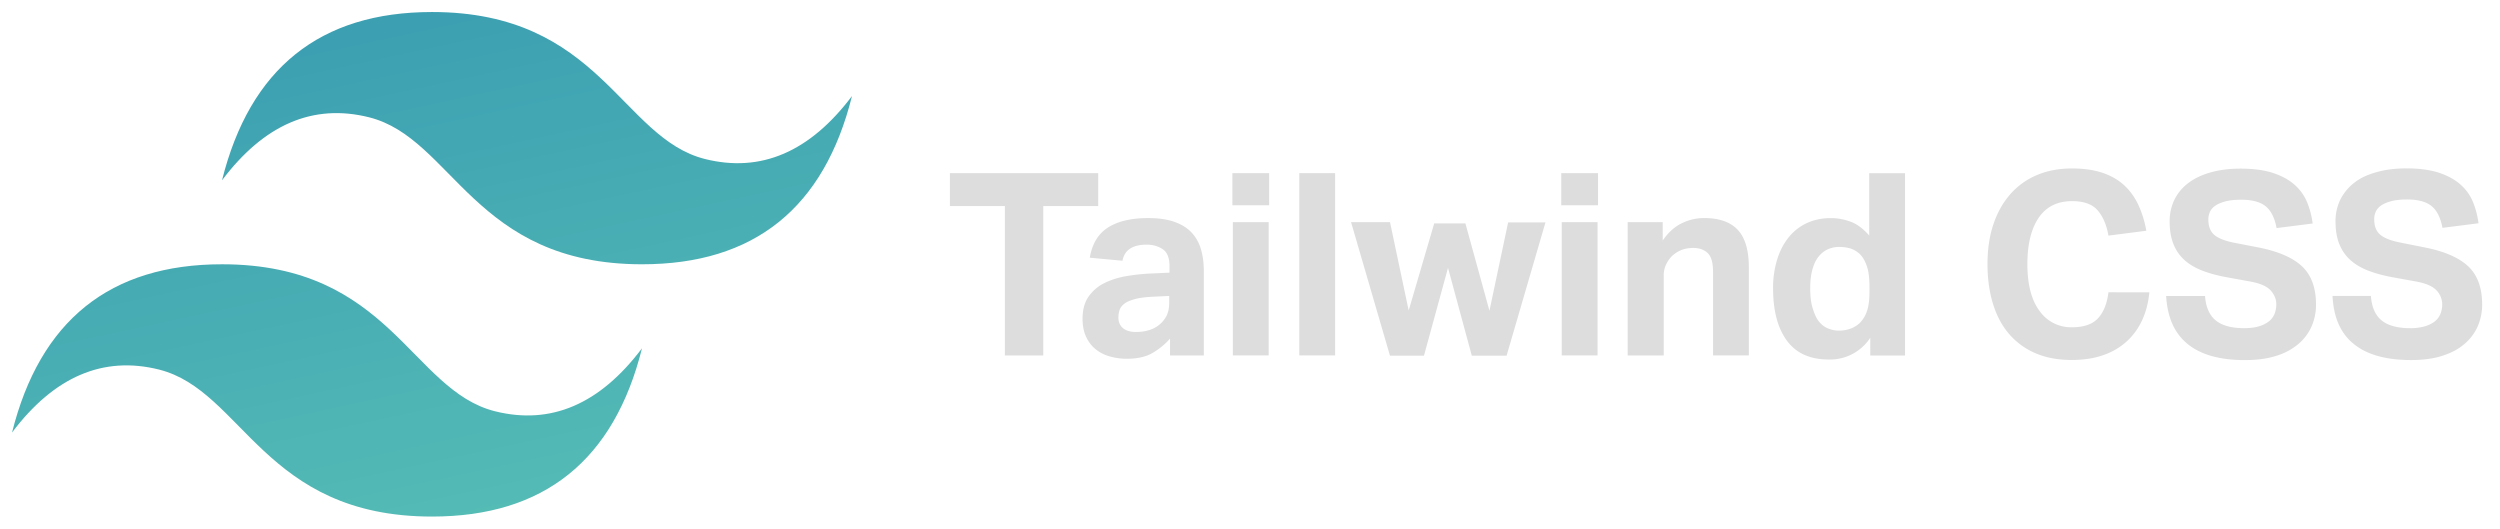 <svg xmlns="http://www.w3.org/2000/svg" xmlns:xlink="http://www.w3.org/1999/xlink" viewBox="0 0 104 22" fill="#fff" fill-rule="evenodd" stroke="#000" stroke-linecap="round" stroke-linejoin="round"><use xlink:href="#B" x=".5" y=".5"/><defs><linearGradient x1="0.00%" y1="-88.89%" y2="188.89%" id="A" x2="100.00%"><stop stop-color="#2383ae" offset="0%"/><stop stop-color="#6dd7b9" offset="100%"/></linearGradient></defs><symbol id="B" overflow="visible"><g stroke="none"><path d="M8.736 7c1.164-4.66 4.077-7 8.736-7 7 0 7.862 5.24 11.356 6.115 2.33.583 4.368-.3 6.115-2.62-1.164 4.669-4.077 6.999-8.735 6.999-7 0-7.862-5.24-11.356-6.115-2.33-.583-4.368.3-6.115 2.62zM0 17.494c1.166-4.66 4.076-7 8.736-7 7 0 7.862 5.24 11.356 6.115 2.33.583 4.368-.3 6.115-2.62-1.164 4.66-4.077 7-8.736 7-7 0-7.862-5.24-11.356-6.115-2.33-.583-4.368.3-6.115 2.62z" fill="url(#A)"/><path d="M41.303 8.072h-2.287v-1.37h6.17v1.37H42.9v6.214h-1.597zm6.87 5.513a2.91 2.91 0 0 1-.74.605c-.272.156-.625.234-1.058.234a2.56 2.56 0 0 1-.707-.096 1.64 1.64 0 0 1-.586-.297c-.166-.134-.3-.305-.398-.515s-.15-.458-.15-.75c0-.382.085-.694.256-.935a1.73 1.73 0 0 1 .67-.563c.276-.135.586-.23.93-.287s.697-.093 1.049-.106l.712-.032v-.276c0-.34-.093-.574-.282-.7s-.41-.19-.664-.19c-.59 0-.926.223-1.01.67l-1.36-.127c.098-.58.354-1 .765-1.26s.965-.388 1.66-.388c.425 0 .787.05 1.085.154s.538.25.718.44a1.71 1.71 0 0 1 .394.696c.082.272.122.58.122.92v3.505h-1.406v-.7zm-.032-1.774l-.66.032c-.312.013-.564.046-.755.096s-.34.112-.44.186-.173.16-.207.26a1.02 1.02 0 0 0-.053.33c0 .184.064.33.19.435s.305.16.53.16c.384 0 .696-.088.936-.266.135-.1.246-.226.33-.377s.127-.342.127-.568v-.287zm2.646-3.07h1.49v5.544h-1.49zm-.02-2.04h1.53v1.338h-1.53zm2.784 0h1.49v7.584h-1.49zm2.157 2.04h1.616l.777 3.675 1.062-3.622h1.298l1 3.633.777-3.675h1.553l-1.617 5.544h-1.447l-.99-3.654-1 3.654h-1.414l-1.616-5.544zm8.76 0h1.49v5.544h-1.49zm-.02-2.04h1.53v1.338h-1.53zm2.774 2.04h1.447v.765c.22-.325.48-.563.78-.712a2.09 2.09 0 0 1 .94-.223c.632 0 1.1.165 1.405.494s.458.848.458 1.556v3.664h-1.489v-3.461c0-.4-.074-.655-.224-.797s-.347-.212-.595-.212c-.19 0-.356.03-.495.085s-.268.138-.388.244a1.3 1.3 0 0 0-.25.356 1.03 1.03 0 0 0-.1.451v3.335h-1.5V8.742zm10.08 4.812a2 2 0 0 1-1.723.903c-.78 0-1.36-.262-1.745-.786s-.574-1.25-.574-2.177a3.99 3.99 0 0 1 .166-1.184c.11-.358.267-.666.473-.924a2.12 2.12 0 0 1 .755-.6c.3-.14.635-.212 1.01-.212.276 0 .55.05.823.15s.53.3.772.574V6.705h1.49v7.584h-1.446v-.733zm-.032-2.103c0-.354-.03-.637-.1-.85s-.158-.385-.292-.52a1.03 1.03 0 0 0-.42-.25c-.147-.039-.299-.058-.451-.058a1.14 1.14 0 0 0-.463.096c-.146.064-.272.163-.383.297s-.197.312-.26.53-.096.48-.096.786c0 .332.03.61.1.834s.143.404.25.542.23.237.372.297.295.1.458.1c.354 0 .645-.103.872-.308a1.3 1.3 0 0 0 .313-.515c.066-.202.1-.462.1-.78v-.19zm11.642.212c-.036.404-.13.777-.282 1.12a2.76 2.76 0 0 1-.627.892 2.79 2.79 0 0 1-.979.589c-.386.14-.834.212-1.345.212-.574 0-1.08-.096-1.516-.287a2.98 2.98 0 0 1-1.095-.807c-.295-.347-.516-.767-.665-1.26s-.223-1.036-.223-1.63c0-.616.08-1.168.244-1.657s.398-.906.702-1.253a3.03 3.03 0 0 1 1.106-.797c.432-.184.923-.276 1.47-.276.482 0 .903.06 1.26.18s.66.294.905.52.44.5.59.818c.156.342.267.703.329 1.073l-1.575.202c-.078-.446-.23-.797-.45-1.052s-.578-.382-1.06-.382c-.61 0-1.073.228-1.387.685s-.475 1.102-.475 1.938c0 .843.17 1.5.506 1.944a1.6 1.6 0 0 0 1.356.68c.49 0 .85-.126 1.08-.377s.373-.61.43-1.078zm2.317.15c.035.467.186.807.45 1.02s.657.32 1.175.32c.248 0 .458-.027.628-.08s.308-.124.415-.212a.75.75 0 0 0 .228-.313 1.08 1.08 0 0 0 .069-.393c0-.2-.073-.385-.222-.558s-.422-.3-.82-.377l-.99-.18c-.4-.07-.734-.163-1.032-.276s-.548-.26-.75-.44a1.76 1.76 0 0 1-.462-.664c-.106-.262-.16-.574-.16-.935a2.03 2.03 0 0 1 .218-.956 1.96 1.96 0 0 1 .606-.69c.26-.184.57-.324.93-.42s.76-.143 1.192-.143c.553 0 1.014.064 1.383.19s.667.295.894.505.395.45.505.728.183.563.22.86l-1.5.19c-.078-.418-.228-.72-.45-.903s-.562-.276-1.016-.276c-.27 0-.49.023-.665.07s-.314.106-.42.18a.62.62 0 0 0-.224.26c-.042.1-.064.202-.064.308 0 .283.08.496.24.637s.43.252.813.33l1.042.202c.823.163 1.426.427 1.81.79s.574.9.574 1.577a2.25 2.25 0 0 1-.186.92 2.06 2.06 0 0 1-.554.733 2.6 2.6 0 0 1-.919.489c-.368.117-.8.175-1.298.175-1.036 0-1.828-.22-2.377-.664s-.846-1.1-.9-2.002h1.606zm6.9 0c.035.467.186.807.45 1.02s.66.32 1.175.32a2.15 2.15 0 0 0 .63-.08c.172-.053.308-.124.415-.212a.75.75 0 0 0 .228-.313 1.08 1.08 0 0 0 .069-.393.84.84 0 0 0-.223-.558c-.15-.173-.422-.3-.82-.377l-.99-.18c-.4-.07-.734-.163-1.032-.276s-.548-.26-.75-.44-.356-.402-.463-.664-.16-.574-.16-.935a2.03 2.03 0 0 1 .218-.956 2.08 2.08 0 0 1 .606-.7c.258-.193.57-.324.93-.42s.76-.143 1.192-.143c.553 0 1.014.064 1.383.19s.666.295.894.505a1.94 1.94 0 0 1 .505.728 3.54 3.54 0 0 1 .22.86l-1.5.19c-.078-.418-.228-.72-.45-.903s-.562-.276-1.016-.276c-.27 0-.49.023-.665.07s-.314.106-.42.18a.62.62 0 0 0-.224.26.77.77 0 0 0-.064.308c0 .283.08.496.24.637s.43.252.814.33l1.052.21c.823.163 1.426.427 1.81.79s.574.9.574 1.577a2.24 2.24 0 0 1-.186.919 2.05 2.05 0 0 1-.554.733c-.244.21-.55.372-.92.49s-.8.175-1.297.175c-1.036 0-1.828-.22-2.378-.664s-.846-1.1-.888-2.002z" fill="#ddd"/></g></symbol></svg>
